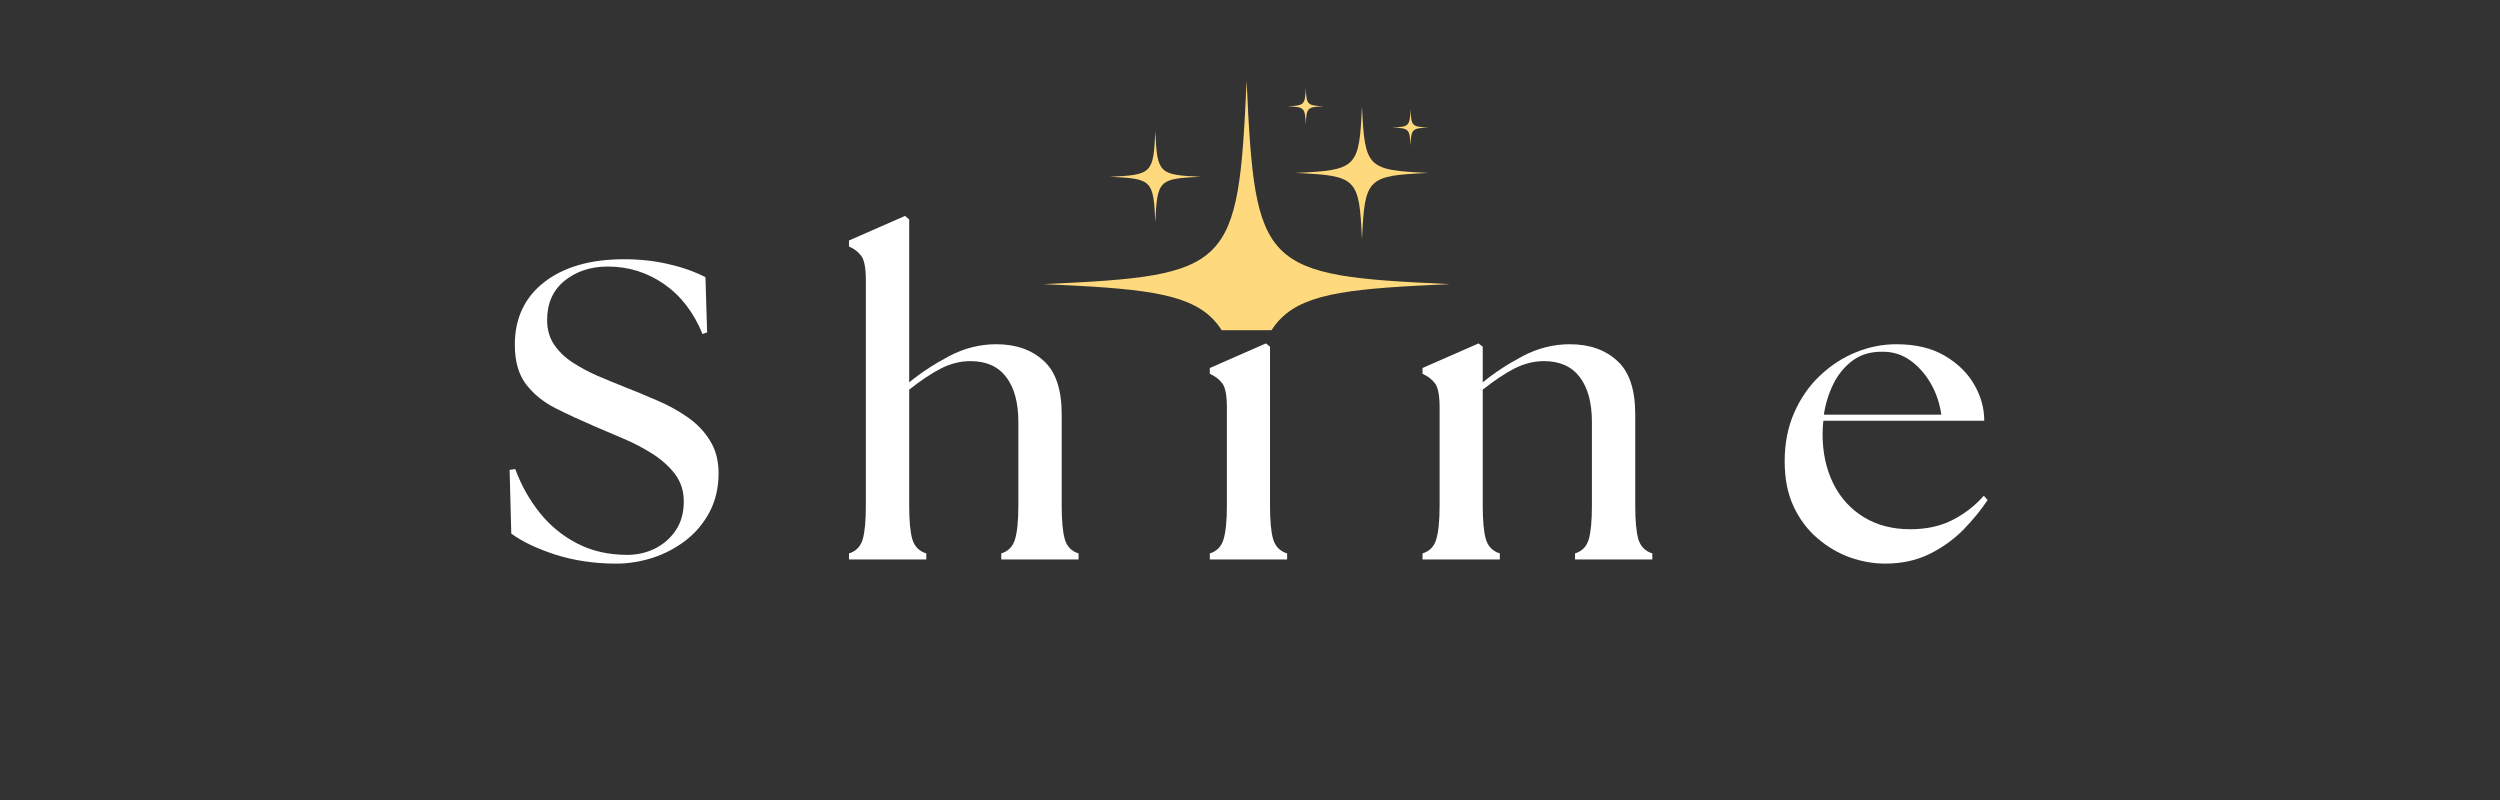 <svg xmlns="http://www.w3.org/2000/svg" xmlns:xlink="http://www.w3.org/1999/xlink" width="250" zoomAndPan="magnify" viewBox="0 0 187.5 60" height="80" preserveAspectRatio="xMidYMid meet" version="1.0"><rect x="0" y="0" width="187.5" height="60" fill="#333333" stroke="none"/><defs><g/><clipPath id="5fa81448db"><rect x="0" width="124" y="0" height="34"/></clipPath><clipPath id="7d91ca8e68"><path d="M 78.25 6.062 L 108.922 6.062 L 108.922 24.766 L 78.25 24.766 Z M 78.25 6.062 " clip-rule="nonzero"/></clipPath><clipPath id="05c8b4d504"><path d="M 96 6.062 L 100 6.062 L 100 10 L 96 10 Z M 96 6.062 " clip-rule="nonzero"/></clipPath></defs><g transform="matrix(1, 0, 0, 1, 36, 15)"><g clip-path="url(#5fa81448db)"><g fill="#ffffff" fill-opacity="1"><g transform="translate(1.112, 26.959)"><g><path d="M 9.109 0.312 C 7.473 0.312 5.953 0.086 4.547 -0.359 C 3.148 -0.816 2.047 -1.344 1.234 -1.938 L 1.109 -6.719 L 1.531 -6.781 C 1.977 -5.57 2.586 -4.484 3.359 -3.516 C 4.129 -2.547 5.066 -1.773 6.172 -1.203 C 7.273 -0.629 8.531 -0.344 9.938 -0.344 C 10.676 -0.344 11.363 -0.5 12 -0.812 C 12.633 -1.125 13.156 -1.578 13.562 -2.172 C 13.969 -2.766 14.172 -3.492 14.172 -4.359 C 14.172 -5.148 13.945 -5.836 13.5 -6.422 C 13.051 -7.004 12.484 -7.508 11.797 -7.938 C 11.109 -8.375 10.379 -8.754 9.609 -9.078 C 8.848 -9.41 8.148 -9.707 7.516 -9.969 C 6.43 -10.438 5.43 -10.898 4.516 -11.359 C 3.609 -11.828 2.879 -12.426 2.328 -13.156 C 1.773 -13.895 1.5 -14.879 1.5 -16.109 C 1.5 -18.086 2.234 -19.648 3.703 -20.797 C 5.18 -21.941 7.176 -22.516 9.688 -22.516 C 10.875 -22.516 11.977 -22.395 13 -22.156 C 14.031 -21.926 14.961 -21.598 15.797 -21.172 L 15.922 -17.031 L 15.578 -16.906 C 14.91 -18.539 13.945 -19.789 12.688 -20.656 C 11.426 -21.531 10.02 -21.969 8.469 -21.969 C 7.195 -21.969 6.117 -21.613 5.234 -20.906 C 4.359 -20.195 3.922 -19.211 3.922 -17.953 C 3.922 -17.254 4.094 -16.645 4.438 -16.125 C 4.789 -15.602 5.258 -15.148 5.844 -14.766 C 6.426 -14.391 7.051 -14.055 7.719 -13.766 C 8.383 -13.484 9.039 -13.211 9.688 -12.953 C 10.488 -12.641 11.305 -12.301 12.141 -11.938 C 12.984 -11.582 13.754 -11.16 14.453 -10.672 C 15.16 -10.18 15.723 -9.594 16.141 -8.906 C 16.566 -8.227 16.781 -7.414 16.781 -6.469 C 16.781 -5.383 16.555 -4.414 16.109 -3.562 C 15.66 -2.719 15.066 -2.008 14.328 -1.438 C 13.586 -0.863 12.758 -0.426 11.844 -0.125 C 10.938 0.164 10.023 0.312 9.109 0.312 Z M 9.109 0.312 "/></g></g></g><g fill="#ffffff" fill-opacity="1"><g transform="translate(27.033, 26.959)"><g><path d="M 0.641 0 L 0.641 -0.453 C 1.172 -0.617 1.516 -0.973 1.672 -1.516 C 1.828 -2.055 1.906 -2.898 1.906 -4.047 L 1.906 -20.922 C 1.906 -21.859 1.789 -22.473 1.562 -22.766 C 1.344 -23.066 1.035 -23.301 0.641 -23.469 L 0.641 -23.922 L 4.844 -25.766 L 5.156 -25.5 L 5.156 -13.281 C 6.031 -14 7.031 -14.656 8.156 -15.25 C 9.281 -15.844 10.457 -16.141 11.688 -16.141 C 13.156 -16.141 14.336 -15.727 15.234 -14.906 C 16.141 -14.094 16.594 -12.754 16.594 -10.891 L 16.594 -4.047 C 16.594 -2.898 16.672 -2.055 16.828 -1.516 C 16.984 -0.973 17.328 -0.617 17.859 -0.453 L 17.859 0 L 12.062 0 L 12.062 -0.453 C 12.594 -0.617 12.938 -0.973 13.094 -1.516 C 13.258 -2.055 13.344 -2.898 13.344 -4.047 L 13.344 -10.312 C 13.344 -11.758 13.039 -12.879 12.438 -13.672 C 11.832 -14.473 10.938 -14.875 9.75 -14.875 C 9 -14.875 8.266 -14.691 7.547 -14.328 C 6.828 -13.961 6.031 -13.43 5.156 -12.734 L 5.156 -4.047 C 5.156 -2.898 5.234 -2.055 5.391 -1.516 C 5.555 -0.973 5.906 -0.617 6.438 -0.453 L 6.438 0 Z M 0.641 0 "/></g></g></g><g fill="#ffffff" fill-opacity="1"><g transform="translate(53.845, 26.959)"><g><path d="M 0.891 0 L 0.891 -0.453 C 1.422 -0.617 1.766 -0.973 1.922 -1.516 C 2.086 -2.055 2.172 -2.898 2.172 -4.047 L 2.172 -11.375 C 2.172 -12.301 2.055 -12.91 1.828 -13.203 C 1.609 -13.504 1.297 -13.742 0.891 -13.922 L 0.891 -14.359 L 5.094 -16.203 L 5.406 -15.953 L 5.406 -4.047 C 5.406 -2.898 5.484 -2.055 5.641 -1.516 C 5.805 -0.973 6.156 -0.617 6.688 -0.453 L 6.688 0 Z M 1.438 -19.453 C 1.438 -20.066 1.645 -20.586 2.062 -21.016 C 2.488 -21.441 3 -21.656 3.594 -21.656 C 4.227 -21.656 4.75 -21.441 5.156 -21.016 C 5.562 -20.586 5.766 -20.066 5.766 -19.453 C 5.766 -18.859 5.555 -18.348 5.141 -17.922 C 4.723 -17.504 4.207 -17.297 3.594 -17.297 C 3 -17.297 2.488 -17.504 2.062 -17.922 C 1.645 -18.348 1.438 -18.859 1.438 -19.453 Z M 1.438 -19.453 "/></g></g></g><g fill="#ffffff" fill-opacity="1"><g transform="translate(69.799, 26.959)"><g><path d="M 0.891 0 L 0.891 -0.453 C 1.422 -0.617 1.766 -0.973 1.922 -1.516 C 2.086 -2.055 2.172 -2.898 2.172 -4.047 L 2.172 -11.375 C 2.172 -12.301 2.055 -12.91 1.828 -13.203 C 1.609 -13.504 1.297 -13.742 0.891 -13.922 L 0.891 -14.359 L 5.094 -16.203 L 5.406 -15.953 L 5.406 -13.281 C 6.281 -14 7.281 -14.656 8.406 -15.25 C 9.531 -15.844 10.707 -16.141 11.938 -16.141 C 13.406 -16.141 14.586 -15.727 15.484 -14.906 C 16.391 -14.094 16.844 -12.754 16.844 -10.891 L 16.844 -4.047 C 16.844 -2.898 16.922 -2.055 17.078 -1.516 C 17.242 -0.973 17.594 -0.617 18.125 -0.453 L 18.125 0 L 12.328 0 L 12.328 -0.453 C 12.859 -0.617 13.203 -0.973 13.359 -1.516 C 13.516 -2.055 13.594 -2.898 13.594 -4.047 L 13.594 -10.312 C 13.594 -11.758 13.289 -12.879 12.688 -13.672 C 12.082 -14.473 11.188 -14.875 10 -14.875 C 9.258 -14.875 8.523 -14.691 7.797 -14.328 C 7.078 -13.961 6.281 -13.43 5.406 -12.734 L 5.406 -4.047 C 5.406 -2.898 5.484 -2.055 5.641 -1.516 C 5.805 -0.973 6.156 -0.617 6.688 -0.453 L 6.688 0 Z M 0.891 0 "/></g></g></g><g fill="#ffffff" fill-opacity="1"><g transform="translate(96.866, 26.959)"><g><path d="M 8.531 0.312 C 7.645 0.312 6.758 0.156 5.875 -0.156 C 4.988 -0.477 4.176 -0.957 3.438 -1.594 C 2.695 -2.227 2.102 -3.02 1.656 -3.969 C 1.207 -4.926 0.984 -6.055 0.984 -7.359 C 0.984 -8.711 1.223 -9.93 1.703 -11.016 C 2.18 -12.098 2.82 -13.02 3.625 -13.781 C 4.438 -14.551 5.332 -15.133 6.312 -15.531 C 7.301 -15.938 8.316 -16.141 9.359 -16.141 C 10.805 -16.141 12.016 -15.852 12.984 -15.281 C 13.961 -14.707 14.703 -13.984 15.203 -13.109 C 15.703 -12.242 15.953 -11.344 15.953 -10.406 L 3.891 -10.406 C 3.867 -10.238 3.852 -10.07 3.844 -9.906 C 3.832 -9.738 3.828 -9.566 3.828 -9.391 C 3.828 -8.016 4.094 -6.785 4.625 -5.703 C 5.164 -4.617 5.93 -3.773 6.922 -3.172 C 7.91 -2.566 9.07 -2.266 10.406 -2.266 C 11.602 -2.266 12.656 -2.492 13.562 -2.953 C 14.477 -3.422 15.266 -4.031 15.922 -4.781 L 16.203 -4.453 C 15.711 -3.711 15.109 -2.973 14.391 -2.234 C 13.672 -1.504 12.82 -0.895 11.844 -0.406 C 10.863 0.07 9.758 0.312 8.531 0.312 Z M 3.922 -10.859 L 12.734 -10.859 C 12.609 -11.734 12.336 -12.523 11.922 -13.234 C 11.504 -13.941 10.992 -14.508 10.391 -14.938 C 9.785 -15.363 9.113 -15.578 8.375 -15.578 C 7.477 -15.598 6.723 -15.383 6.109 -14.938 C 5.492 -14.488 5.004 -13.898 4.641 -13.172 C 4.285 -12.453 4.047 -11.68 3.922 -10.859 Z M 3.922 -10.859 "/></g></g></g></g></g><g clip-path="url(#7d91ca8e68)"><path fill="#ffd97d" d="M 108.742 21.309 C 94.645 21.941 94.129 22.457 93.496 36.555 C 92.863 22.457 92.348 21.941 78.25 21.309 C 92.348 20.676 92.863 20.16 93.496 6.062 C 94.129 20.16 94.645 20.676 108.742 21.309 Z M 108.742 21.309 " fill-opacity="1" fill-rule="nonzero"/></g><path fill="#ffd97d" d="M 90.055 13.258 C 86.906 13.398 86.793 13.512 86.648 16.66 C 86.508 13.512 86.395 13.398 83.246 13.258 C 86.395 13.117 86.508 13 86.648 9.852 C 86.793 13 86.906 13.117 90.055 13.258 Z M 90.055 13.258 " fill-opacity="1" fill-rule="nonzero"/><path fill="#ffd97d" d="M 107.148 12.969 C 102.527 13.176 102.359 13.344 102.148 17.969 C 101.941 13.344 101.773 13.176 97.148 12.969 C 101.773 12.762 101.941 12.594 102.148 7.969 C 102.359 12.594 102.527 12.762 107.148 12.969 Z M 107.148 12.969 " fill-opacity="1" fill-rule="nonzero"/><path fill="#ffd97d" d="M 107.148 9.562 C 105.891 9.621 105.844 9.668 105.789 10.926 C 105.73 9.668 105.684 9.621 104.426 9.562 C 105.684 9.508 105.73 9.461 105.789 8.203 C 105.844 9.461 105.891 9.508 107.148 9.562 Z M 107.148 9.562 " fill-opacity="1" fill-rule="nonzero"/><g clip-path="url(#05c8b4d504)"><path fill="#ffd97d" d="M 99.297 7.969 C 98.035 8.027 97.988 8.07 97.934 9.332 C 97.875 8.07 97.832 8.027 96.57 7.969 C 97.832 7.914 97.875 7.867 97.934 6.605 C 97.988 7.867 98.035 7.914 99.297 7.969 Z M 99.297 7.969 " fill-opacity="1" fill-rule="nonzero"/></g></svg>